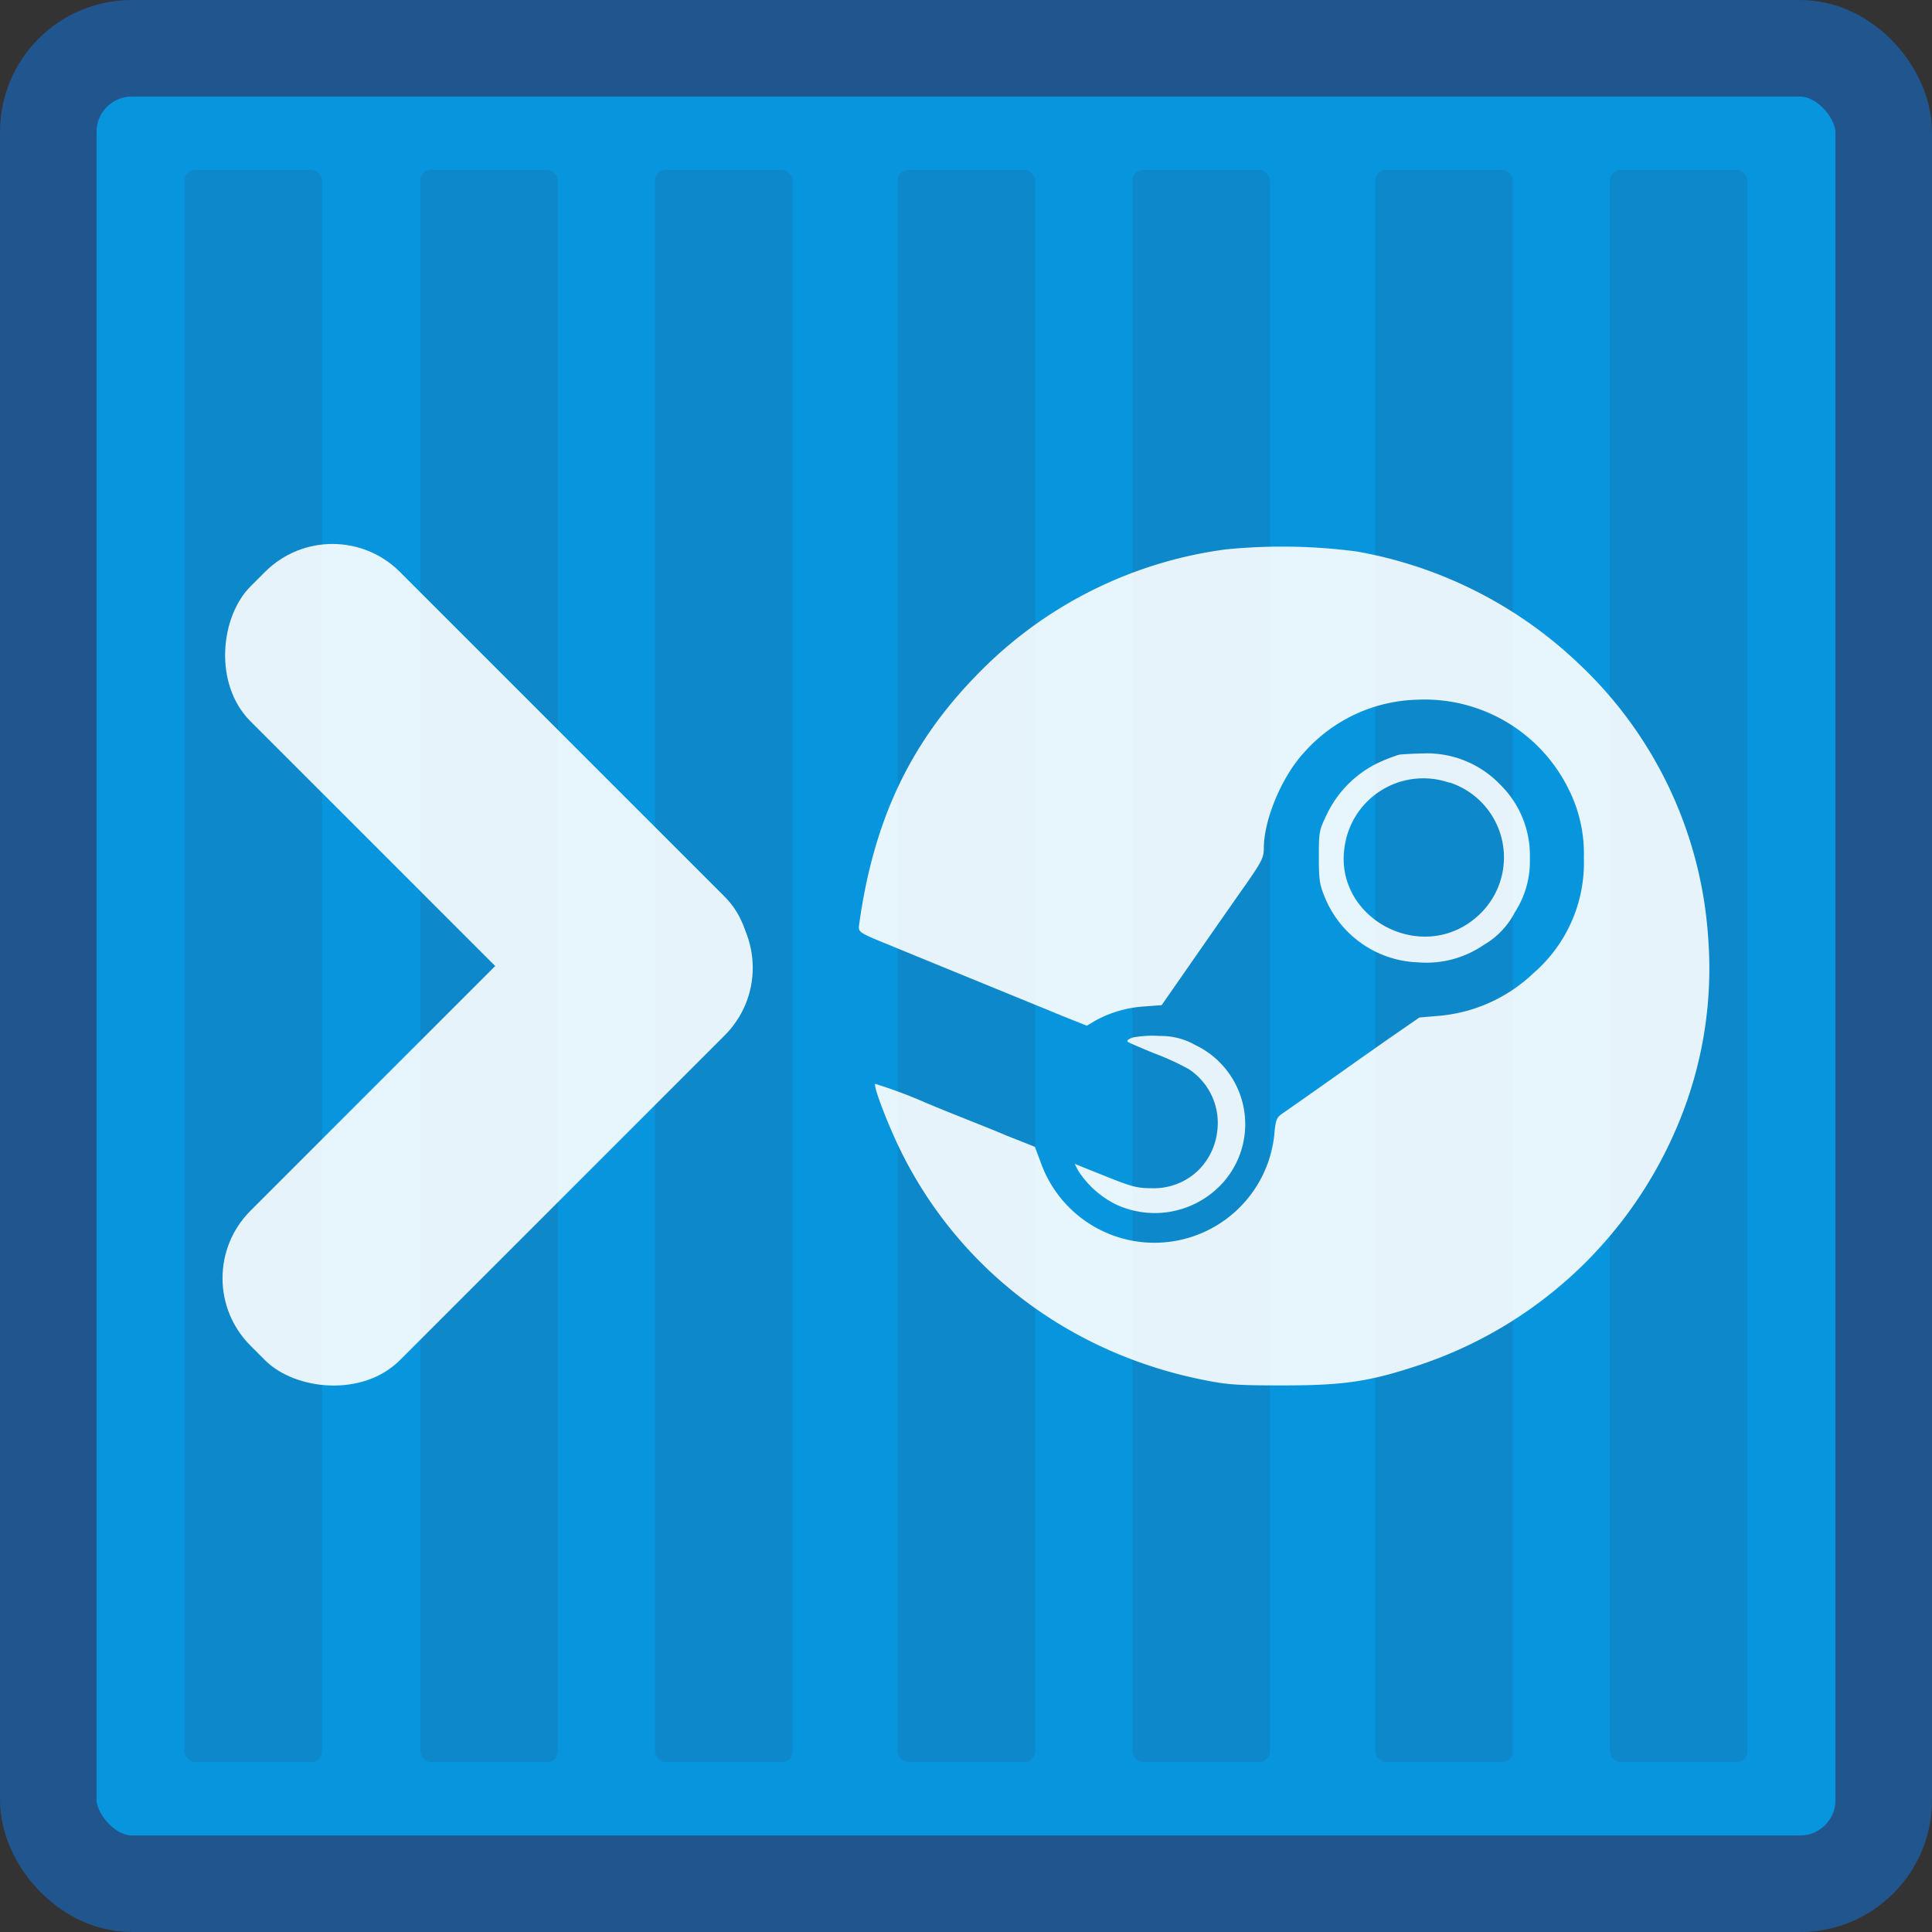 <svg xmlns="http://www.w3.org/2000/svg" viewBox="0 0 280.09 280.09"><rect x="0" y="0" width="280.09" height="280.09" fill="#333333" stroke="none"/><defs><style>.a{fill:#0796de;}.b{fill:none;stroke:#20558d;stroke-miterlimit:10;stroke-width:14px;}.c{opacity:0.25;}.d{fill:#215e95;}.e{opacity:0.9;}.f{fill:#fff;}</style></defs><rect class="a" x="7" y="7" width="266.09" height="266.09" rx="8.03"/><rect class="b" x="7" y="7" width="266.09" height="266.09" rx="12.11"/><g class="c"><rect class="d" x="26.75" y="24.63" width="19.95" height="230.83" rx="1.56"/><rect class="d" x="60.92" y="24.63" width="19.95" height="230.83" rx="1.56"/><rect class="d" x="94.95" y="24.63" width="19.95" height="230.83" rx="1.56"/><rect class="d" x="130.14" y="24.63" width="19.95" height="230.83" rx="1.56"/><rect class="d" x="164.17" y="24.63" width="19.95" height="230.83" rx="1.56"/><rect class="d" x="199.37" y="24.63" width="19.95" height="230.83" rx="1.56"/><rect class="d" x="233.39" y="24.63" width="19.95" height="230.83" rx="1.56"/></g><g class="e"><path class="f" d="M187.89,88.31a61.38,61.38,0,0,0-36.2,18.33c-9.61,9.87-14.81,21-16.9,35.79-.19,1.47-.46,1.27,5.13,3.56,8.11,3.33,21.08,8.63,24.41,10l3.43,1.37,1.11-.66a16.86,16.86,0,0,1,7.1-2.12l2.64-.2,4.87-7c2.68-3.85,6-8.62,7.42-10.62,2.22-3.2,2.52-3.82,2.52-5.09,0-4.19,2.61-10.43,5.84-13.92a22.68,22.68,0,0,1,16.41-7.65,23.26,23.26,0,0,1,21.86,12.81,20.84,20.84,0,0,1,2.29,10.13,21.15,21.15,0,0,1-7.26,16.66,22.71,22.71,0,0,1-14,6.25l-2.58.22-4.35,3-4.84,3.4c-1.5,1.08-9.47,6.7-10.49,7.39s-1.17.88-1.37,3.33a17.48,17.48,0,0,1-33.85,3.89l-.85-2.26L156,173.24c-2.32-1-7.52-3-11.5-4.67a68.8,68.8,0,0,0-7.42-2.78c-.3.3,1.76,5.72,3.59,9.48,8.5,17.42,24.58,29.6,44.09,33.46,3.43.69,4.83.78,11.43.78,8.86,0,12.55-.55,19.74-2.94a61.78,61.78,0,0,0,37.58-35,58.5,58.5,0,0,0,4.31-27.23,59.92,59.92,0,0,0-18.72-39.44,62.31,62.31,0,0,0-32.29-16.3A83,83,0,0,0,187.89,88.31Z" transform="translate(-10.2 -8.66)"/><path class="f" d="M213,118.08a25,25,0,0,0-3.14,1.24,15.9,15.9,0,0,0-7.25,7.29c-1.18,2.45-1.21,2.58-1.21,6.27,0,3.34.1,4,.85,5.82a15.17,15.17,0,0,0,13.59,9.48,14.71,14.71,0,0,0,9.45-2.52,11.67,11.67,0,0,0,4.54-4.77,13.53,13.53,0,0,0,2.16-7.74,14.38,14.38,0,0,0-4.35-10.79,14.67,14.67,0,0,0-11.17-4.47C215,117.92,213.48,118,213,118.08Zm7.29,4a11.42,11.42,0,0,1,4.15,19.38c-8.07,7.29-21.18.23-19.25-10.39A11.52,11.52,0,0,1,220.31,122.13Z" transform="translate(-10.2 -8.66)"/><path class="f" d="M174.49,159.06c-.62.2-1,.46-.81.62s1.89.88,3.82,1.67a38.65,38.65,0,0,1,5,2.28,9.34,9.34,0,0,1,4.15,9.19,9.51,9.51,0,0,1-2.58,5.36,9.24,9.24,0,0,1-6.9,2.74c-2.09,0-2.84-.19-6.76-1.76L166,177.39l.52,1a13.67,13.67,0,0,0,5.59,4.94,13.29,13.29,0,0,0,15.52-3.37,12.72,12.72,0,0,0-4.15-19.8,10,10,0,0,0-5.13-1.31A15.49,15.49,0,0,0,174.49,159.06Z" transform="translate(-10.2 -8.66)"/></g><g class="e"><rect class="f" x="33.76" y="156.15" width="94.27" height="30.63" rx="13.82" transform="translate(249.14 226.85) rotate(135)"/><rect class="f" x="33.76" y="110.64" width="94.27" height="30.63" rx="13.82" transform="translate(102.56 -28.97) rotate(45)"/></g></svg>